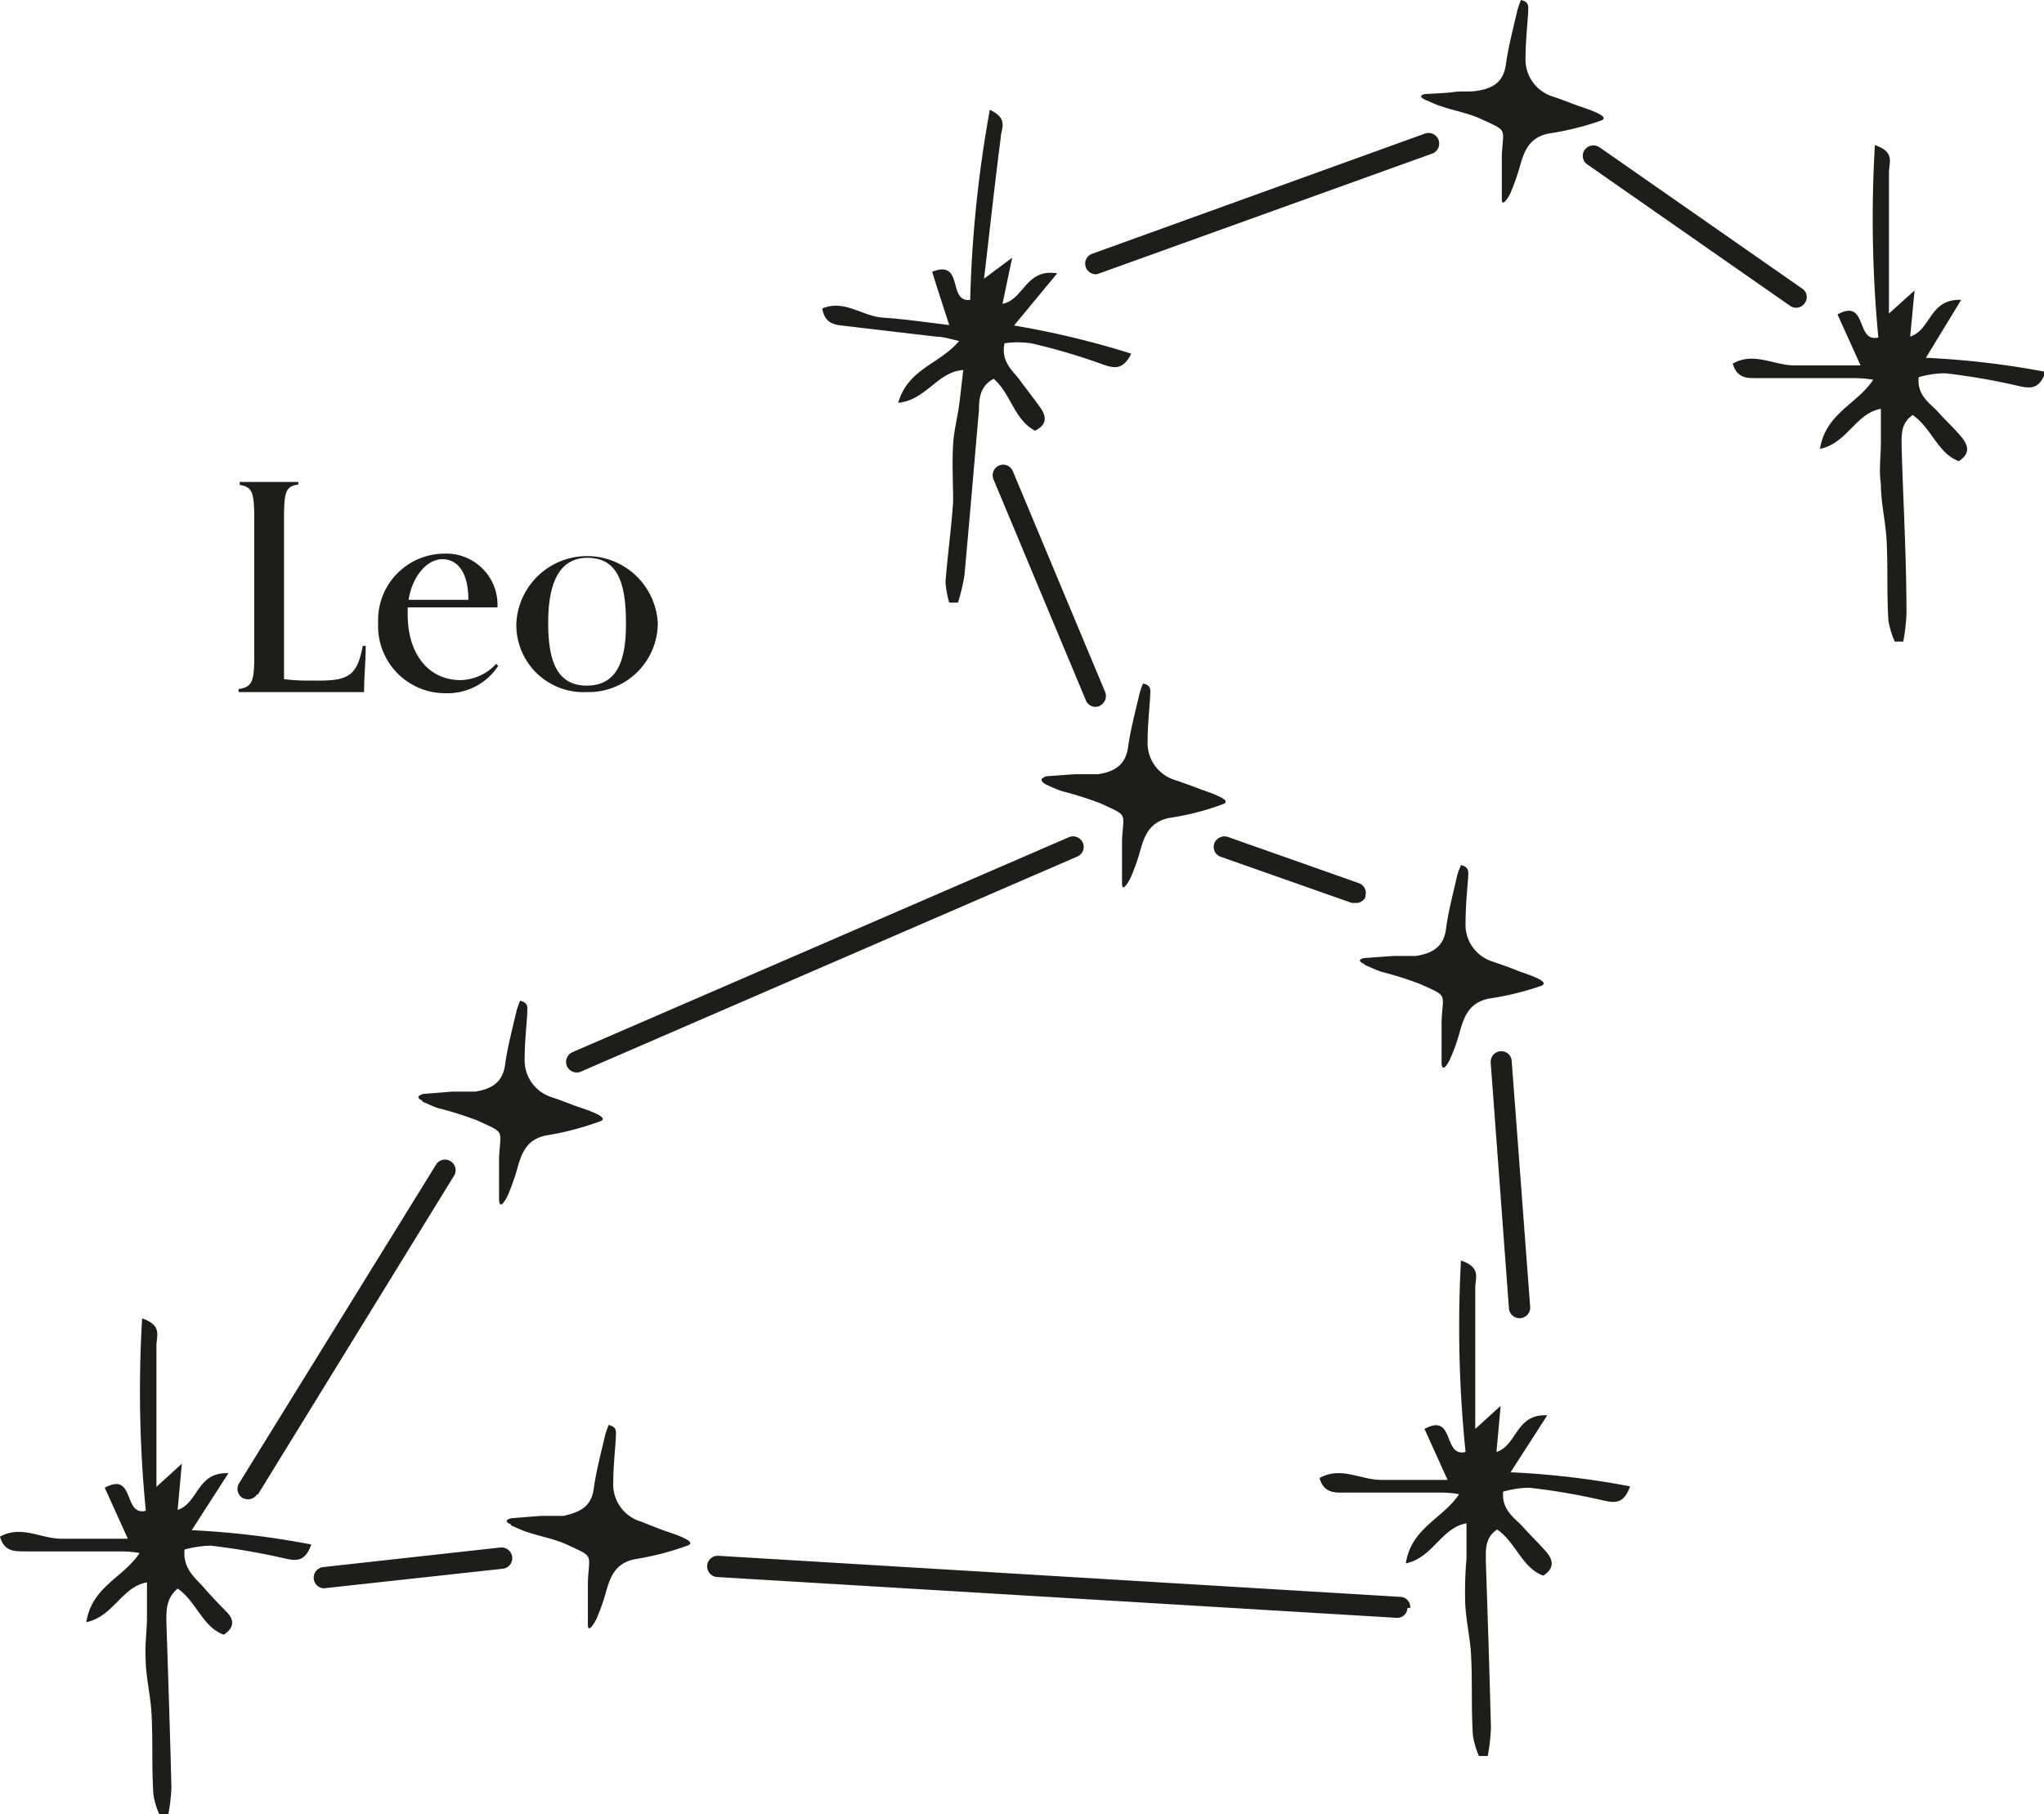<svg xmlns="http://www.w3.org/2000/svg" viewBox="0 0 88.59 78.64"><defs><style>.cls-1{fill:#1d1d1b;}</style></defs><title>Asset 424</title><g id="Layer_2" data-name="Layer 2"><g id="Layer_1-2" data-name="Layer 1"><path class="cls-1" d="M77.85,13.34a.5.5,0,0,1-.26-.08L68.8,7.13a.45.45,0,0,1-.12-.63.47.47,0,0,1,.64-.12l8.79,6.13a.44.44,0,0,1,.11.63A.45.45,0,0,1,77.85,13.34Zm-30.2-1.49L62.07,6.66a.46.46,0,0,0-.31-.87L47.34,11a.45.45,0,0,0-.28.58.47.47,0,0,0,.43.31A.41.41,0,0,0,47.65,11.85Zm0,18.75a.47.47,0,0,0,.25-.6l-4-9.57a.45.45,0,0,0-.6-.25.46.46,0,0,0-.24.6l4,9.57a.45.45,0,0,0,.42.29A.58.58,0,0,0,47.67,30.6Zm11.52,8.26a.45.45,0,0,0-.28-.58l-5.67-2a.47.47,0,0,0-.59.28.45.45,0,0,0,.28.58l5.68,2,.15,0A.45.45,0,0,0,59.19,38.86ZM65.9,57.14a.46.46,0,0,0,.42-.49L65.52,46a.45.45,0,0,0-.49-.43.46.46,0,0,0-.42.5l.79,10.65a.46.46,0,0,0,.46.42ZM25.18,46.45l21.51-9.32a.45.45,0,0,0,.24-.6.46.46,0,0,0-.6-.24L24.81,45.61a.46.46,0,0,0-.24.6.47.47,0,0,0,.43.28A.39.39,0,0,0,25.18,46.45Zm-14,18.33,8.52-13.85a.46.46,0,0,0-.78-.48L10.36,64.3a.46.46,0,0,0,.15.63.53.53,0,0,0,.24.06A.46.46,0,0,0,11.14,64.78Zm2.94,4.06L21.8,68a.46.46,0,0,0,.4-.51.47.47,0,0,0-.51-.41L14,67.93a.46.46,0,0,0-.4.51.46.46,0,0,0,.45.41Zm47,.86a.44.44,0,0,0-.43-.48L31.14,67.44a.46.46,0,1,0-.06.92l29.47,1.77h0A.44.44,0,0,0,61,69.7ZM81.41,14.63c-1,.24-.45-1.72-1.77-1l1,2.21c-1,0-2,0-2.87,0s-1.76-.6-2.67-.08c.19.67.66.63,1.09.63,1.34,0,2.68,0,4,0,.28,0,.56,0,1,.07-.71,1.07-2.06,1.45-2.31,3,1.2-.26,1.53-1.53,2.64-1.74,0,.57,0,1.05,0,1.53s-.09,1.15,0,1.72c0,.84.21,1.66.25,2.49.06,1.16,0,2.32.08,3.47a4.06,4.06,0,0,0,.27.88l.37,0a8.31,8.31,0,0,0,.14-1.21c0-2.39-.14-4.79-.21-7.19,0-.52-.06-1.05.48-1.42.82.57,1.09,1.67,2,2,.54-.36.38-.72.11-1.05s-.68-.71-1-1.07-.94-.71-.85-1.52a4.15,4.15,0,0,1,1.14-.17,27.84,27.84,0,0,1,3.14.54c.55.13.94.18,1.22-.6a36.62,36.62,0,0,0-5.19-.61L85,13c-1.38-.06-1.3,1.3-2.21,1.59l.19-2-1.11,1c0-2.23,0-4.18,0-6.12,0-.42.28-.88-.61-1.18A54.51,54.51,0,0,0,81.41,14.63ZM63.52,62.94c-1,.24-.45-1.72-1.78-1l1,2.21c-1,0-2,0-2.88,0s-1.75-.6-2.67-.08c.19.67.67.63,1.1.63,1.33,0,2.67,0,4,0,.28,0,.56,0,.95.07-.71,1.07-2.07,1.45-2.31,3,1.19-.26,1.53-1.54,2.63-1.74,0,.57,0,1.05,0,1.53a16.48,16.48,0,0,0-.06,1.72c0,.83.22,1.66.26,2.49.06,1.16,0,2.32.08,3.47a3.54,3.54,0,0,0,.26.88l.38,0a8.31,8.31,0,0,0,.14-1.21c-.06-2.4-.14-4.79-.22-7.19,0-.52-.06-1.06.49-1.42.82.57,1.08,1.67,2,2,.54-.36.39-.73.11-1.05s-.68-.71-1-1.07-.93-.71-.85-1.52a4.2,4.2,0,0,1,1.14-.17,28,28,0,0,1,3.15.54c.55.13.94.17,1.21-.6a36.48,36.48,0,0,0-5.18-.61l1.59-2.47c-1.37-.07-1.3,1.3-2.2,1.59l.18-2-1.1,1c0-2.23,0-4.18,0-6.12,0-.42.27-.88-.62-1.18A53.24,53.24,0,0,0,63.52,62.94ZM6.32,65.49c-1,.24-.45-1.72-1.78-1l1,2.21c-1,0-2,0-2.88,0S.92,66.1,0,66.61c.19.68.67.63,1.1.64h4c.28,0,.56,0,.95.07-.71,1.08-2.07,1.45-2.31,3,1.19-.26,1.53-1.53,2.63-1.73,0,.56,0,1,0,1.52s-.09,1.16-.06,1.73c0,.83.22,1.65.26,2.49.06,1.15,0,2.31.08,3.47a3.41,3.41,0,0,0,.27.88l.37,0a8.17,8.17,0,0,0,.14-1.2c-.06-2.4-.14-4.8-.22-7.2,0-.52,0-1,.49-1.42.82.57,1.08,1.67,2,2,.54-.36.39-.72.11-1s-.68-.7-1-1.07S7.91,68,8,67.17A4.63,4.63,0,0,1,9.13,67a30.48,30.48,0,0,1,3.15.54c.55.13.94.18,1.21-.59a36.48,36.48,0,0,0-5.18-.62L9.9,63.86c-1.37-.06-1.3,1.3-2.2,1.59l.18-2-1.1,1c0-2.23,0-4.17,0-6.12,0-.41.27-.88-.62-1.18A53.19,53.19,0,0,0,6.32,65.49ZM42.05,13c-1,.12-.25-1.77-1.65-1.22.23.74.46,1.44.74,2.31-1-.12-1.94-.26-2.86-.32s-1.67-.8-2.64-.4c.11.7.59.71,1,.76l4,.47c.27,0,.55.1.93.18-.83,1-2.22,1.2-2.64,2.68,1.22-.12,1.7-1.35,2.82-1.42-.07.56-.11,1-.18,1.52s-.23,1.13-.26,1.7c-.05.83,0,1.67,0,2.5-.08,1.16-.24,2.3-.33,3.46a4.16,4.16,0,0,0,.16.9h.38a8.09,8.09,0,0,0,.28-1.18c.22-2.39.42-4.78.63-7.17,0-.52.06-1.05.64-1.35.75.66.89,1.78,1.79,2.25.58-.29.46-.67.23-1s-.59-.78-.88-1.18-.85-.81-.67-1.61a4.06,4.06,0,0,1,1.15,0,26.27,26.27,0,0,1,3.06.9c.53.19.92.28,1.28-.45a37.65,37.65,0,0,0-5.08-1.22l1.87-2.26c-1.36-.23-1.44,1.14-2.37,1.32l.42-2-1.22.91c.26-2.22.47-4.15.72-6.08,0-.41.38-.84-.47-1.24A53.37,53.37,0,0,0,42.05,13ZM61.78,4.33c.23.09.45.21.69.28.56.19,1.15.29,1.68.53,1.23.57,1,.37.94,1.61,0,.58,0,1.17,0,1.87,0,.45.34-.17.37-.24a9.35,9.35,0,0,0,.4-1.12c.19-.69.4-1.29,1.25-1.47a12.28,12.28,0,0,0,2.27-.56c.53-.18-.78-.57-1-.65s-.7-.27-1.06-.39a1.68,1.68,0,0,1-1.2-1.71c0-.64.07-1.27.11-1.91,0-.24.09-.48-.31-.57a4.43,4.43,0,0,0-.15.43c-.18.78-.39,1.56-.5,2.35S64.71,3.83,64,3.94c-.32.05-.64,0-1,.05s-.83.06-1.25.09C61.64,4.1,61.45,4.18,61.78,4.33ZM45.32,34c.23.1.45.21.69.29a15.63,15.63,0,0,1,1.68.53c1.23.57,1,.37.94,1.6,0,.59,0,1.18,0,1.88,0,.45.34-.17.37-.25a8.63,8.63,0,0,0,.4-1.11c.19-.69.4-1.29,1.25-1.48A11.46,11.46,0,0,0,53,34.86c.53-.18-.78-.57-1-.66s-.7-.26-1.05-.38a1.68,1.68,0,0,1-1.21-1.71c0-.64.07-1.28.11-1.92,0-.23.09-.48-.31-.56a3.66,3.66,0,0,0-.15.43c-.18.78-.39,1.55-.5,2.34s-.63,1.06-1.3,1.16c-.32,0-.64,0-1,0l-1.25.09C45.18,33.72,45,33.8,45.32,34Zm-27,13.76c.23.09.45.21.69.28a15.63,15.63,0,0,1,1.68.53c1.23.57,1,.37.94,1.61,0,.58,0,1.17,0,1.87.05.45.35-.17.38-.24a9.35,9.35,0,0,0,.4-1.12c.19-.69.4-1.29,1.25-1.47A12.47,12.47,0,0,0,26,48.61c.53-.18-.78-.57-1-.65s-.7-.27-1.06-.39a1.68,1.68,0,0,1-1.2-1.71c0-.64.07-1.27.11-1.91,0-.24.09-.48-.31-.57a4.43,4.43,0,0,0-.15.43c-.18.78-.39,1.55-.5,2.35s-.63,1.05-1.3,1.16c-.32,0-.64,0-1,0l-1.25.1C18.16,47.48,18,47.56,18.3,47.71Zm3.84,18.37c.23.09.45.21.69.28.56.19,1.15.29,1.69.53,1.22.57,1,.37.94,1.61,0,.58,0,1.17,0,1.87,0,.45.34-.17.37-.24a9.35,9.35,0,0,0,.4-1.12c.19-.69.4-1.29,1.25-1.47A12.28,12.28,0,0,0,29.79,67c.54-.18-.78-.57-1-.65s-.7-.27-1-.39a1.68,1.68,0,0,1-1.21-1.71c0-.64.07-1.27.11-1.91,0-.24.09-.48-.31-.57a4.43,4.43,0,0,0-.15.43c-.18.78-.39,1.56-.5,2.35s-.63,1-1.3,1.16c-.31,0-.64,0-1,0l-1.25.1C22,65.85,21.81,65.93,22.14,66.08Zm37-24.3c.24.1.46.21.7.29a15.63,15.63,0,0,1,1.68.53c1.23.56,1,.37.94,1.6,0,.59,0,1.17,0,1.87.05.45.35-.16.38-.24a8.26,8.26,0,0,0,.4-1.12c.19-.69.4-1.28,1.25-1.47a12.39,12.39,0,0,0,2.27-.55c.53-.19-.78-.57-1-.66-.35-.15-.7-.26-1.06-.39a1.67,1.67,0,0,1-1.2-1.7c0-.64.06-1.28.11-1.92,0-.23.09-.48-.31-.57-.06.16-.12.29-.16.43-.17.78-.39,1.56-.49,2.35s-.63,1.05-1.3,1.16c-.32,0-.64,0-1,0l-1.24.09C59,41.55,58.79,41.63,59.11,41.78Z"/><path class="cls-1" d="M15.72,28h.13c0,.73-.07,1.29-.07,2-1,0-2.11,0-3.44,0-.69,0-1.7,0-2,0v-.13c.59-.09.68-.32.68-1.44V22.46c0-1.19-.12-1.35-.63-1.44v-.13c.28,0,.81,0,1.26,0s1,0,1.28,0V21c-.52.09-.62.25-.62,1.44v7a8.25,8.25,0,0,0,1.19.06C15.05,29.53,15.47,29.37,15.72,28Zm5.78.76.09.11a2.62,2.62,0,0,1-2.25,1.18A2.91,2.91,0,0,1,16.39,27a2.88,2.88,0,0,1,2.83-3,2.22,2.22,0,0,1,2.34,2.33H17.67s0,.12,0,.31c0,1.76.95,2.84,2.28,2.84A2.14,2.14,0,0,0,21.5,28.78ZM17.71,26H20.3c0-1.18-.46-1.76-1.13-1.76S17.86,25,17.71,26Zm10.8,1a3,3,0,0,1-3.08,3,2.91,2.91,0,0,1-3.05-3,3.07,3.07,0,0,1,6.13,0Zm-1.38,0c0-1.69-.34-2.82-1.67-2.82s-1.7,1.3-1.7,2.81.3,2.73,1.67,2.73S27.13,28.54,27.13,27.05Z"/></g></g></svg>